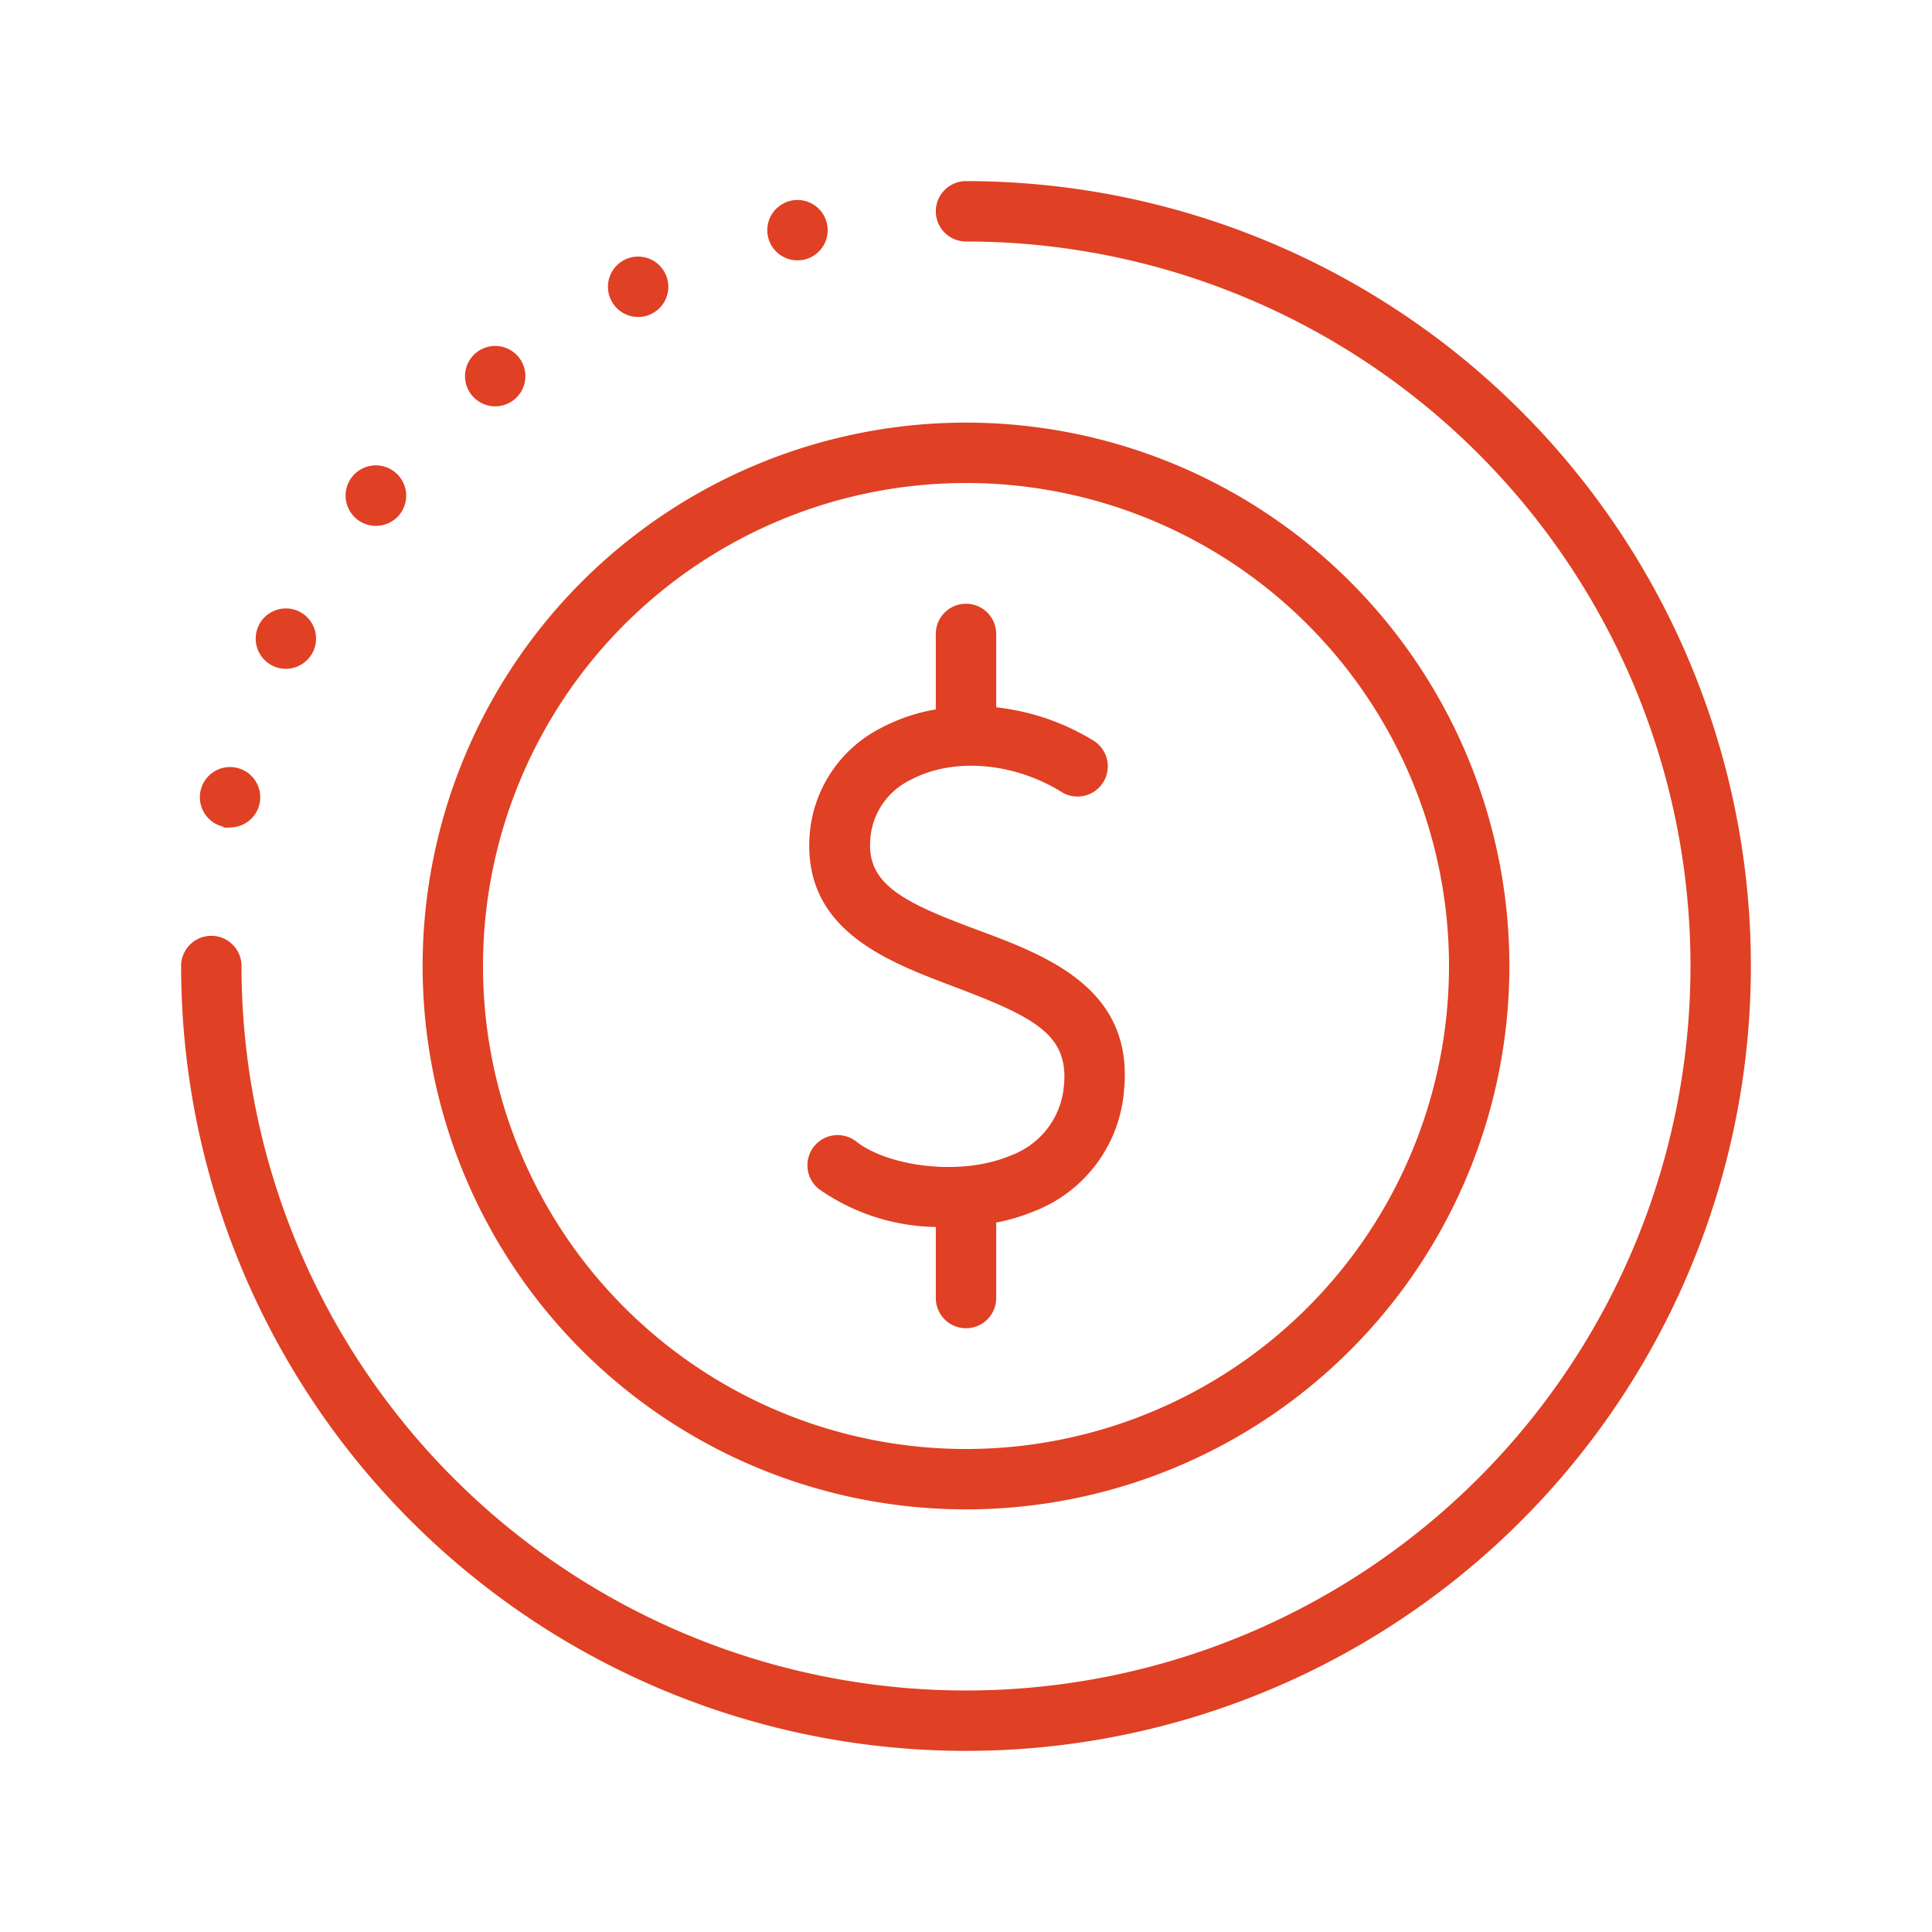 <svg xmlns="http://www.w3.org/2000/svg" version="1.1" xmlns:xlink="http://www.w3.org/1999/xlink" width="512" height="512" x="0" y="0" viewBox="0 0 128 128" style="enable-background:new 0 0 512 512" xml:space="preserve" class=""><g><path d="M67 76.54c-3.39 1.45-8.21.71-10.27-.91a2 2 0 0 0-2.47 3.15A13.82 13.82 0 0 0 62 81.29V86a2 2 0 0 0 4 0v-5a13.33 13.33 0 0 0 2.56-.77 9.36 9.36 0 0 0 5.91-8c.66-6.77-5.15-8.93-9.82-10.66-4.85-1.8-7.13-3-7-5.78a4.72 4.72 0 0 1 2.68-4.12c2.8-1.5 6.8-1.18 10 .8a2 2 0 1 0 2.12-3.4A15.62 15.62 0 0 0 66 46.86V42a2 2 0 0 0-4 0v5a12 12 0 0 0-3.59 1.21 8.68 8.68 0 0 0-4.79 7.52c-.19 6 5.26 8 9.64 9.66 5.28 2 7.55 3.16 7.23 6.52A5.39 5.39 0 0 1 67 76.54z" fill="#e04023" opacity="1" data-original="#000000" class=""></path><path d="M64 100a36 36 0 1 0-36-36 36 36 0 0 0 36 36zm0-68a32 32 0 1 1-32 32 32 32 0 0 1 32-32z" fill="#e04023" opacity="1" data-original="#000000" class=""></path><path d="M64 12a2 2 0 0 0 0 4 48 48 0 1 1-48 48 2 2 0 0 0-4 0 52 52 0 1 0 52-52zM42.28 21a1.94 1.94 0 0 0 .87-.2 2 2 0 1 0-.87.2zM52.84 17.25a2.28 2.28 0 0 0 .44-.05 2 2 0 1 0-.44.05zM32.81 26.92a2 2 0 0 0 1.25-.44 2 2 0 1 0-1.25.44zM18.07 44.11a1.91 1.91 0 0 0 .87.2 2 2 0 0 0 .87-3.8 2 2 0 0 0-2.67.93 2 2 0 0 0 .93 2.67zM14.8 54.82a1.73 1.73 0 0 0 .45 0 2 2 0 0 0 1.94-1.55 2 2 0 1 0-2.39 1.5zM23.65 34.4a2 2 0 0 0 1.25.44 2 2 0 0 0 1.25-3.57 2 2 0 1 0-2.5 3.13z" fill="#e04023" opacity="1" data-original="#000000" class=""></path></g></svg>

